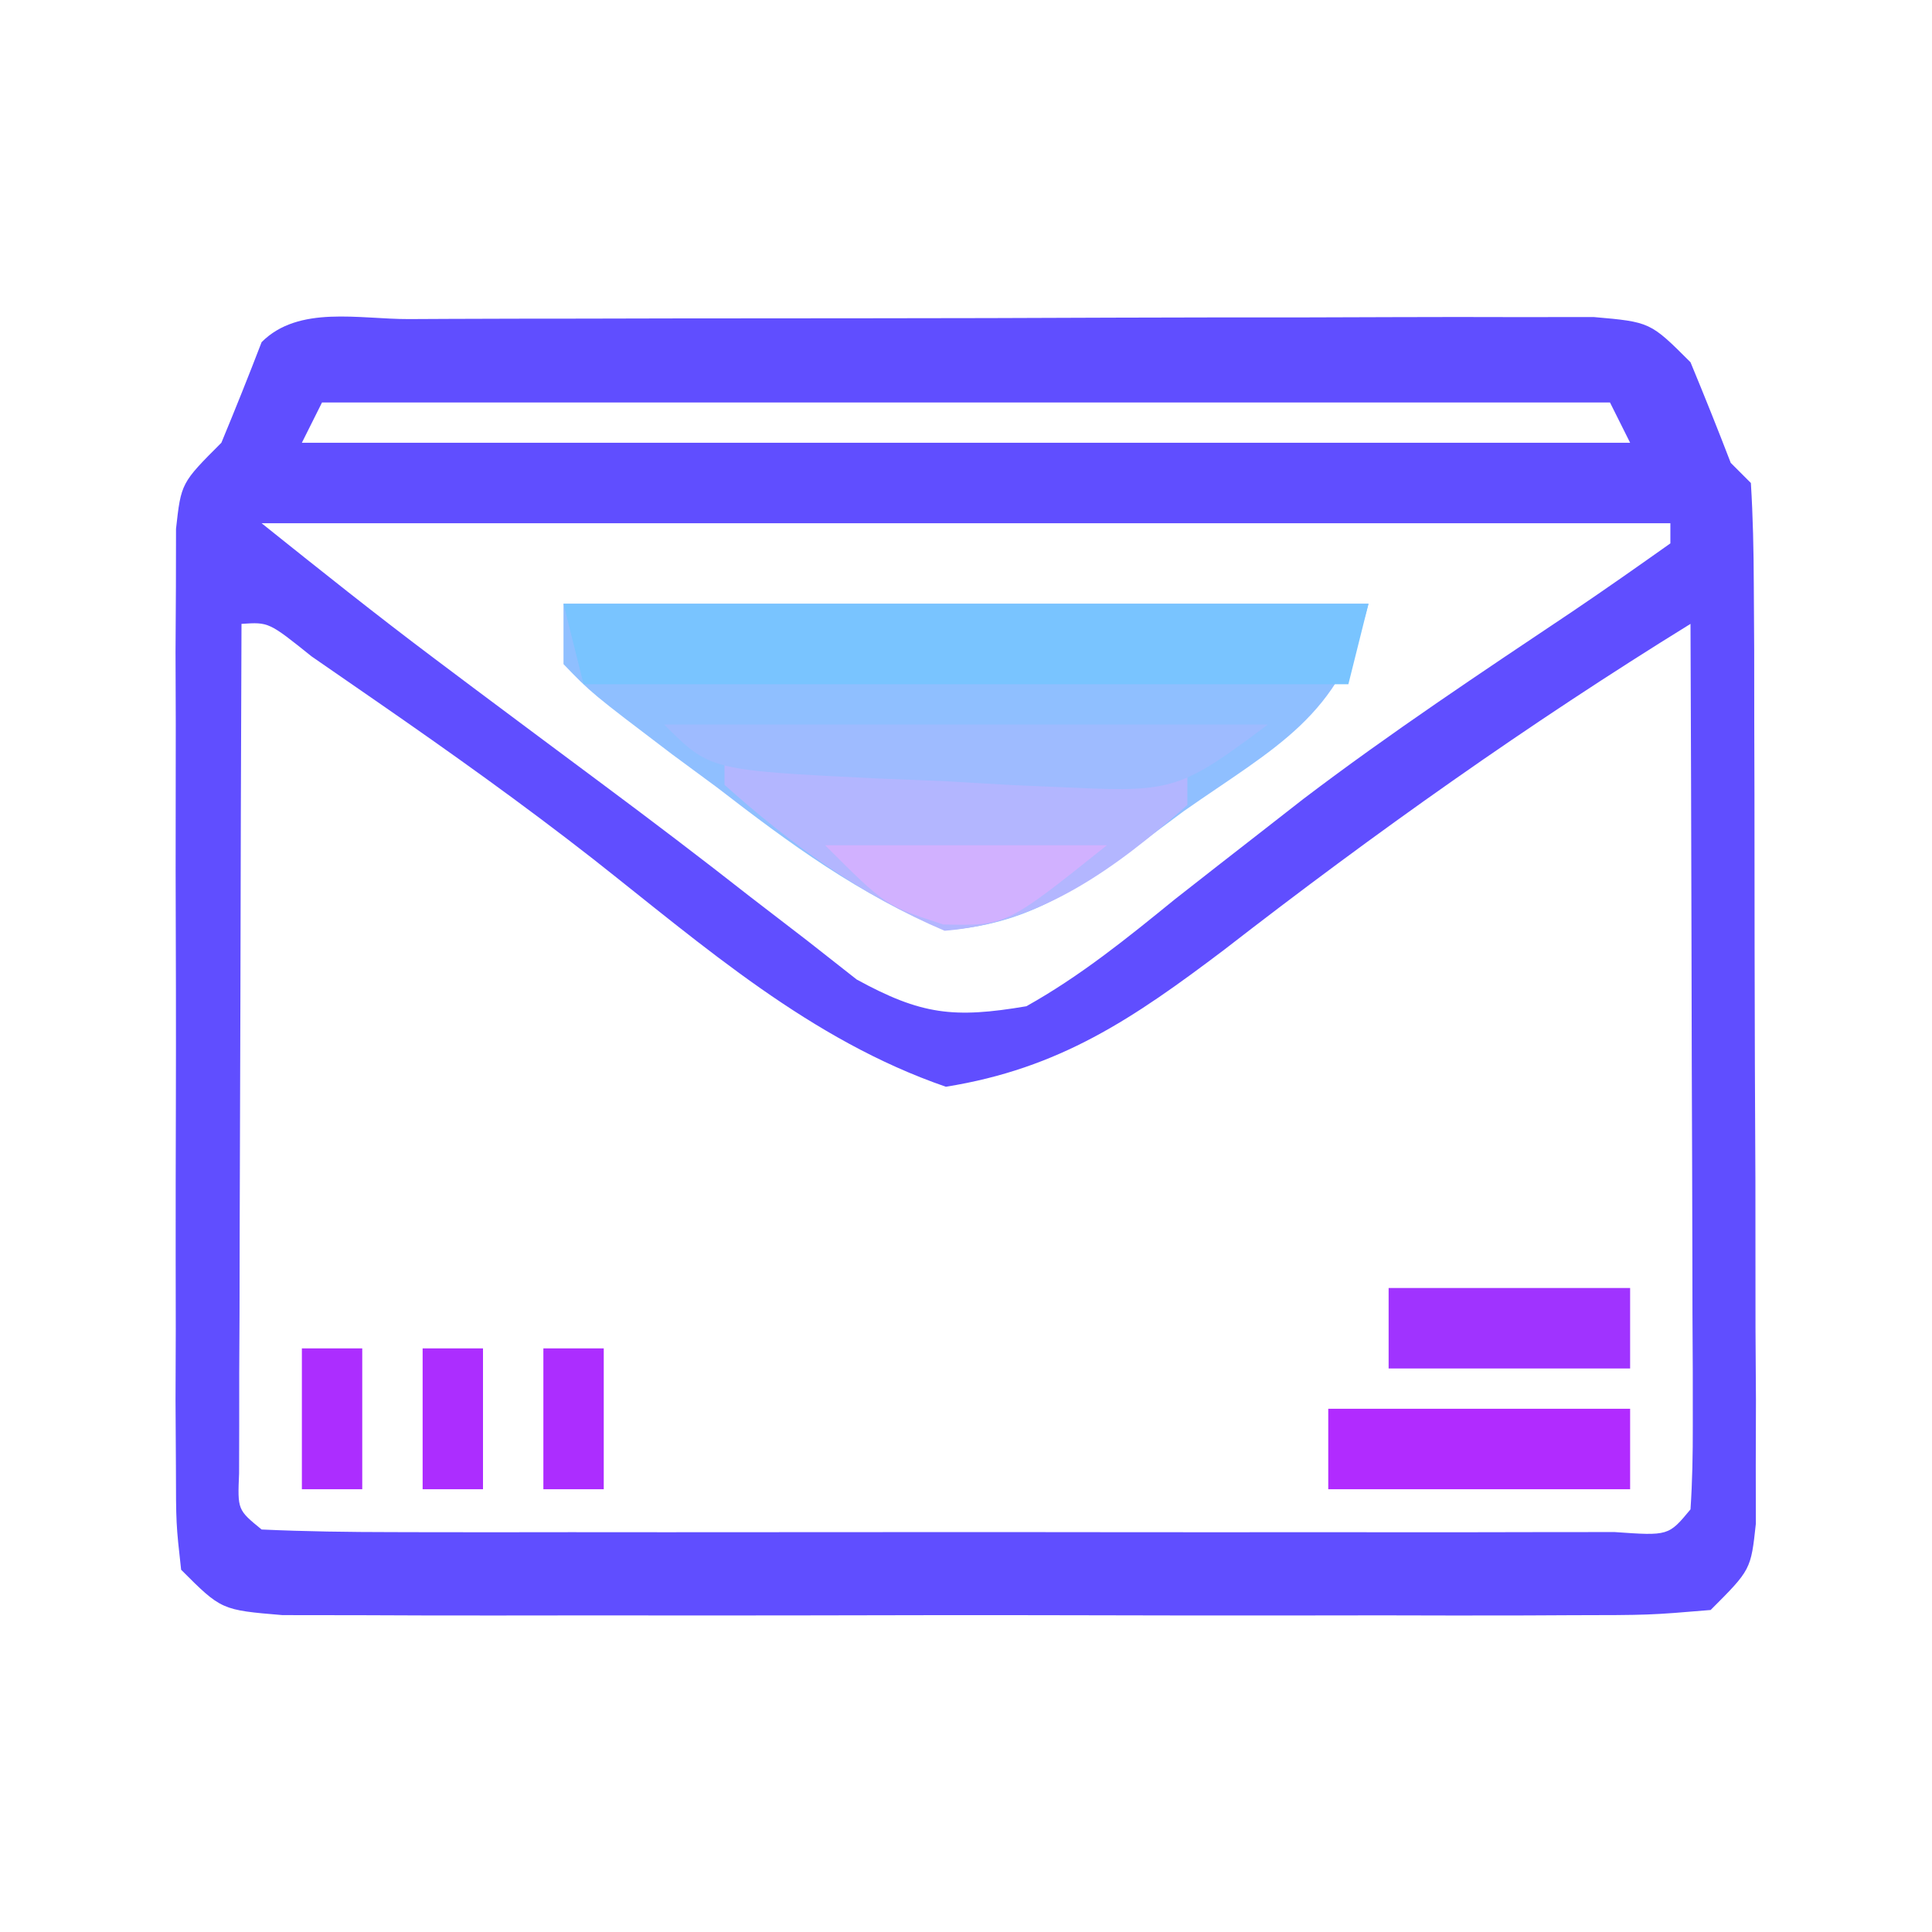 <?xml version="1.0" encoding="UTF-8"?>
<svg version="1.1" xmlns="http://www.w3.org/2000/svg" width="96" height="96">
<path d="M0 0 C0.99 -0.005 0.99 -0.005 2.001 -0.01 C4.193 -0.02 6.386 -0.022 8.578 -0.023 C10.097 -0.026 11.615 -0.029 13.133 -0.033 C16.32 -0.039 19.507 -0.041 22.694 -0.04 C26.785 -0.04 30.875 -0.054 34.965 -0.071 C38.102 -0.082 41.24 -0.084 44.377 -0.083 C45.885 -0.085 47.393 -0.089 48.902 -0.097 C51.009 -0.107 53.116 -0.104 55.223 -0.098 C57.023 -0.1 57.023 -0.1 58.861 -0.102 C61.676 0.145 61.676 0.145 63.676 2.145 C64.364 3.803 65.032 5.47 65.676 7.145 C66.171 7.64 66.171 7.64 66.676 8.145 C66.78 9.822 66.815 11.504 66.821 13.184 C66.828 14.259 66.834 15.333 66.841 16.44 C66.842 17.61 66.843 18.78 66.844 19.985 C66.849 21.774 66.849 21.774 66.854 23.599 C66.859 26.126 66.861 28.654 66.861 31.182 C66.864 35.063 66.882 38.943 66.901 42.823 C66.904 45.273 66.906 47.723 66.906 50.173 C66.914 51.34 66.921 52.508 66.928 53.711 C66.925 54.789 66.922 55.867 66.919 56.977 C66.92 57.929 66.922 58.881 66.923 59.861 C66.676 62.145 66.676 62.145 64.676 64.145 C61.64 64.399 61.64 64.399 57.688 64.404 C56.609 64.409 56.609 64.409 55.509 64.415 C53.127 64.423 50.746 64.418 48.364 64.411 C46.712 64.412 45.061 64.414 43.409 64.417 C39.946 64.42 36.482 64.415 33.019 64.406 C28.573 64.395 24.128 64.401 19.682 64.413 C16.271 64.42 12.86 64.418 9.449 64.413 C7.81 64.412 6.17 64.413 4.531 64.418 C2.242 64.423 -0.047 64.415 -2.336 64.404 C-3.64 64.402 -4.944 64.401 -6.288 64.399 C-9.324 64.145 -9.324 64.145 -11.324 62.145 C-11.578 59.868 -11.578 59.868 -11.583 56.993 C-11.589 55.918 -11.595 54.844 -11.602 53.737 C-11.598 52.572 -11.594 51.408 -11.59 50.208 C-11.592 49.017 -11.593 47.826 -11.595 46.599 C-11.597 44.077 -11.593 41.555 -11.585 39.033 C-11.574 35.161 -11.585 31.29 -11.597 27.419 C-11.596 24.973 -11.594 22.528 -11.59 20.083 C-11.594 18.918 -11.598 17.754 -11.602 16.554 C-11.596 15.479 -11.589 14.405 -11.583 13.298 C-11.581 12.349 -11.58 11.4 -11.578 10.422 C-11.324 8.145 -11.324 8.145 -9.324 6.145 C-8.636 4.487 -7.968 2.821 -7.324 1.145 C-5.478 -0.701 -2.471 0.008 0 0 Z M-4.324 4.145 C-4.654 4.805 -4.984 5.465 -5.324 6.145 C16.456 6.145 38.236 6.145 60.676 6.145 C60.181 5.155 60.181 5.155 59.676 4.145 C38.556 4.145 17.436 4.145 -4.324 4.145 Z M-7.324 10.145 C-4.47 12.429 -1.641 14.689 1.278 16.88 C1.927 17.368 2.577 17.856 3.247 18.359 C5.356 19.937 7.469 21.51 9.582 23.083 C12.064 24.93 14.524 26.798 16.957 28.708 C18.365 29.791 18.365 29.791 19.801 30.895 C20.608 31.529 21.415 32.164 22.246 32.817 C25.45 34.568 27.062 34.758 30.676 34.145 C33.358 32.646 35.673 30.769 38.051 28.833 C39.452 27.733 40.856 26.637 42.262 25.544 C42.982 24.981 43.702 24.419 44.445 23.84 C48.768 20.557 53.289 17.556 57.799 14.537 C59.44 13.429 61.06 12.29 62.676 11.145 C62.676 10.815 62.676 10.485 62.676 10.145 C39.576 10.145 16.476 10.145 -7.324 10.145 Z M-8.324 15.145 C-8.349 21.393 -8.367 27.641 -8.379 33.889 C-8.384 36.016 -8.391 38.144 -8.399 40.271 C-8.411 43.322 -8.417 46.372 -8.422 49.423 C-8.427 50.38 -8.432 51.337 -8.437 52.323 C-8.437 53.204 -8.437 54.085 -8.438 54.993 C-8.44 55.772 -8.442 56.552 -8.444 57.355 C-8.52 59.169 -8.52 59.169 -7.324 60.145 C-5.151 60.245 -2.975 60.273 -0.801 60.275 C-0.119 60.276 0.562 60.278 1.264 60.28 C3.526 60.284 5.789 60.281 8.051 60.278 C9.617 60.279 11.182 60.28 12.748 60.281 C16.033 60.282 19.318 60.28 22.604 60.276 C26.824 60.27 31.045 60.273 35.265 60.279 C38.499 60.283 41.733 60.282 44.967 60.279 C46.524 60.278 48.081 60.279 49.637 60.282 C51.809 60.284 53.981 60.28 56.153 60.275 C58.01 60.273 58.01 60.273 59.905 60.272 C62.585 60.461 62.585 60.461 63.676 59.145 C63.769 57.764 63.793 56.377 63.79 54.993 C63.789 54.112 63.789 53.231 63.789 52.323 C63.784 51.366 63.779 50.409 63.774 49.423 C63.772 48.447 63.771 47.472 63.769 46.467 C63.764 43.339 63.751 40.211 63.739 37.083 C63.734 34.968 63.729 32.852 63.725 30.737 C63.714 25.54 63.697 20.343 63.676 15.145 C55.602 20.131 48.001 25.519 40.508 31.335 C35.981 34.758 32.333 37.24 26.676 38.145 C19.935 35.821 14.691 31.192 9.149 26.829 C5.659 24.101 2.069 21.539 -1.574 19.02 C-2.652 18.275 -3.729 17.53 -4.84 16.762 C-6.97 15.054 -6.97 15.054 -8.324 15.145 Z " fill="#604EFF" transform="translate(20.324,15.855)"/>
<path d="M0 0 C13.2 0 26.4 0 40 0 C38.595 5.621 35.403 7.096 30.812 10.312 C30.056 10.875 29.3 11.438 28.521 12.018 C25.262 14.327 23.004 15.926 18.973 16.223 C14.695 14.463 11.271 11.941 7.625 9.125 C6.889 8.582 6.153 8.04 5.395 7.48 C1.384 4.437 1.384 4.437 0 3 C0 2.01 0 1.02 0 0 Z " fill="#8FBFFF" transform="translate(28,30)"/>
<path d="M0 0 C13.2 0 26.4 0 40 0 C39.67 1.32 39.34 2.64 39 4 C26.46 4 13.92 4 1 4 C0.67 2.68 0.34 1.36 0 0 Z " fill="#79C4FF" transform="translate(28,30)"/>
<path d="M0 0 C7.59 0 15.18 0 23 0 C23 0.66 23 1.32 23 2 C19.406 5.155 15.763 7.856 10.938 8.25 C6.799 6.489 3.35 3.993 0 1 C0 0.67 0 0.34 0 0 Z " fill="#B3B6FF" transform="translate(36,38)"/>
<path d="M0 0 C4.95 0 9.9 0 15 0 C15 1.32 15 2.64 15 4 C10.05 4 5.1 4 0 4 C0 2.68 0 1.36 0 0 Z " fill="#B12BFF" transform="translate(66,70)"/>
<path d="M0 0 C9.9 0 19.8 0 30 0 C25.793 3.156 25.3 3.369 20.43 3.145 C19.369 3.099 18.308 3.053 17.215 3.006 C16.113 2.942 15.011 2.878 13.875 2.812 C12.765 2.768 11.655 2.724 10.512 2.678 C2.271 2.271 2.271 2.271 0 0 Z " fill="#9EBBFF" transform="translate(33,36)"/>
<path d="M0 0 C3.96 0 7.92 0 12 0 C12 1.32 12 2.64 12 4 C8.04 4 4.08 4 0 4 C0 2.68 0 1.36 0 0 Z " fill="#A033FF" transform="translate(69,64)"/>
<path d="M0 0 C4.62 0 9.24 0 14 0 C9 4 9 4 5.875 3.938 C3 3 3 3 0 0 Z " fill="#D1B1FF" transform="translate(41,42)"/>
<path d="M0 0 C0.99 0 1.98 0 3 0 C3 2.31 3 4.62 3 7 C2.01 7 1.02 7 0 7 C0 4.69 0 2.38 0 0 Z " fill="#AC2DFF" transform="translate(27,67)"/>
<path d="M0 0 C0.99 0 1.98 0 3 0 C3 2.31 3 4.62 3 7 C2.01 7 1.02 7 0 7 C0 4.69 0 2.38 0 0 Z " fill="#AC2DFF" transform="translate(21,67)"/>
<path d="M0 0 C0.99 0 1.98 0 3 0 C3 2.31 3 4.62 3 7 C2.01 7 1.02 7 0 7 C0 4.69 0 2.38 0 0 Z " fill="#AC2DFF" transform="translate(15,67)"/>
</svg>
